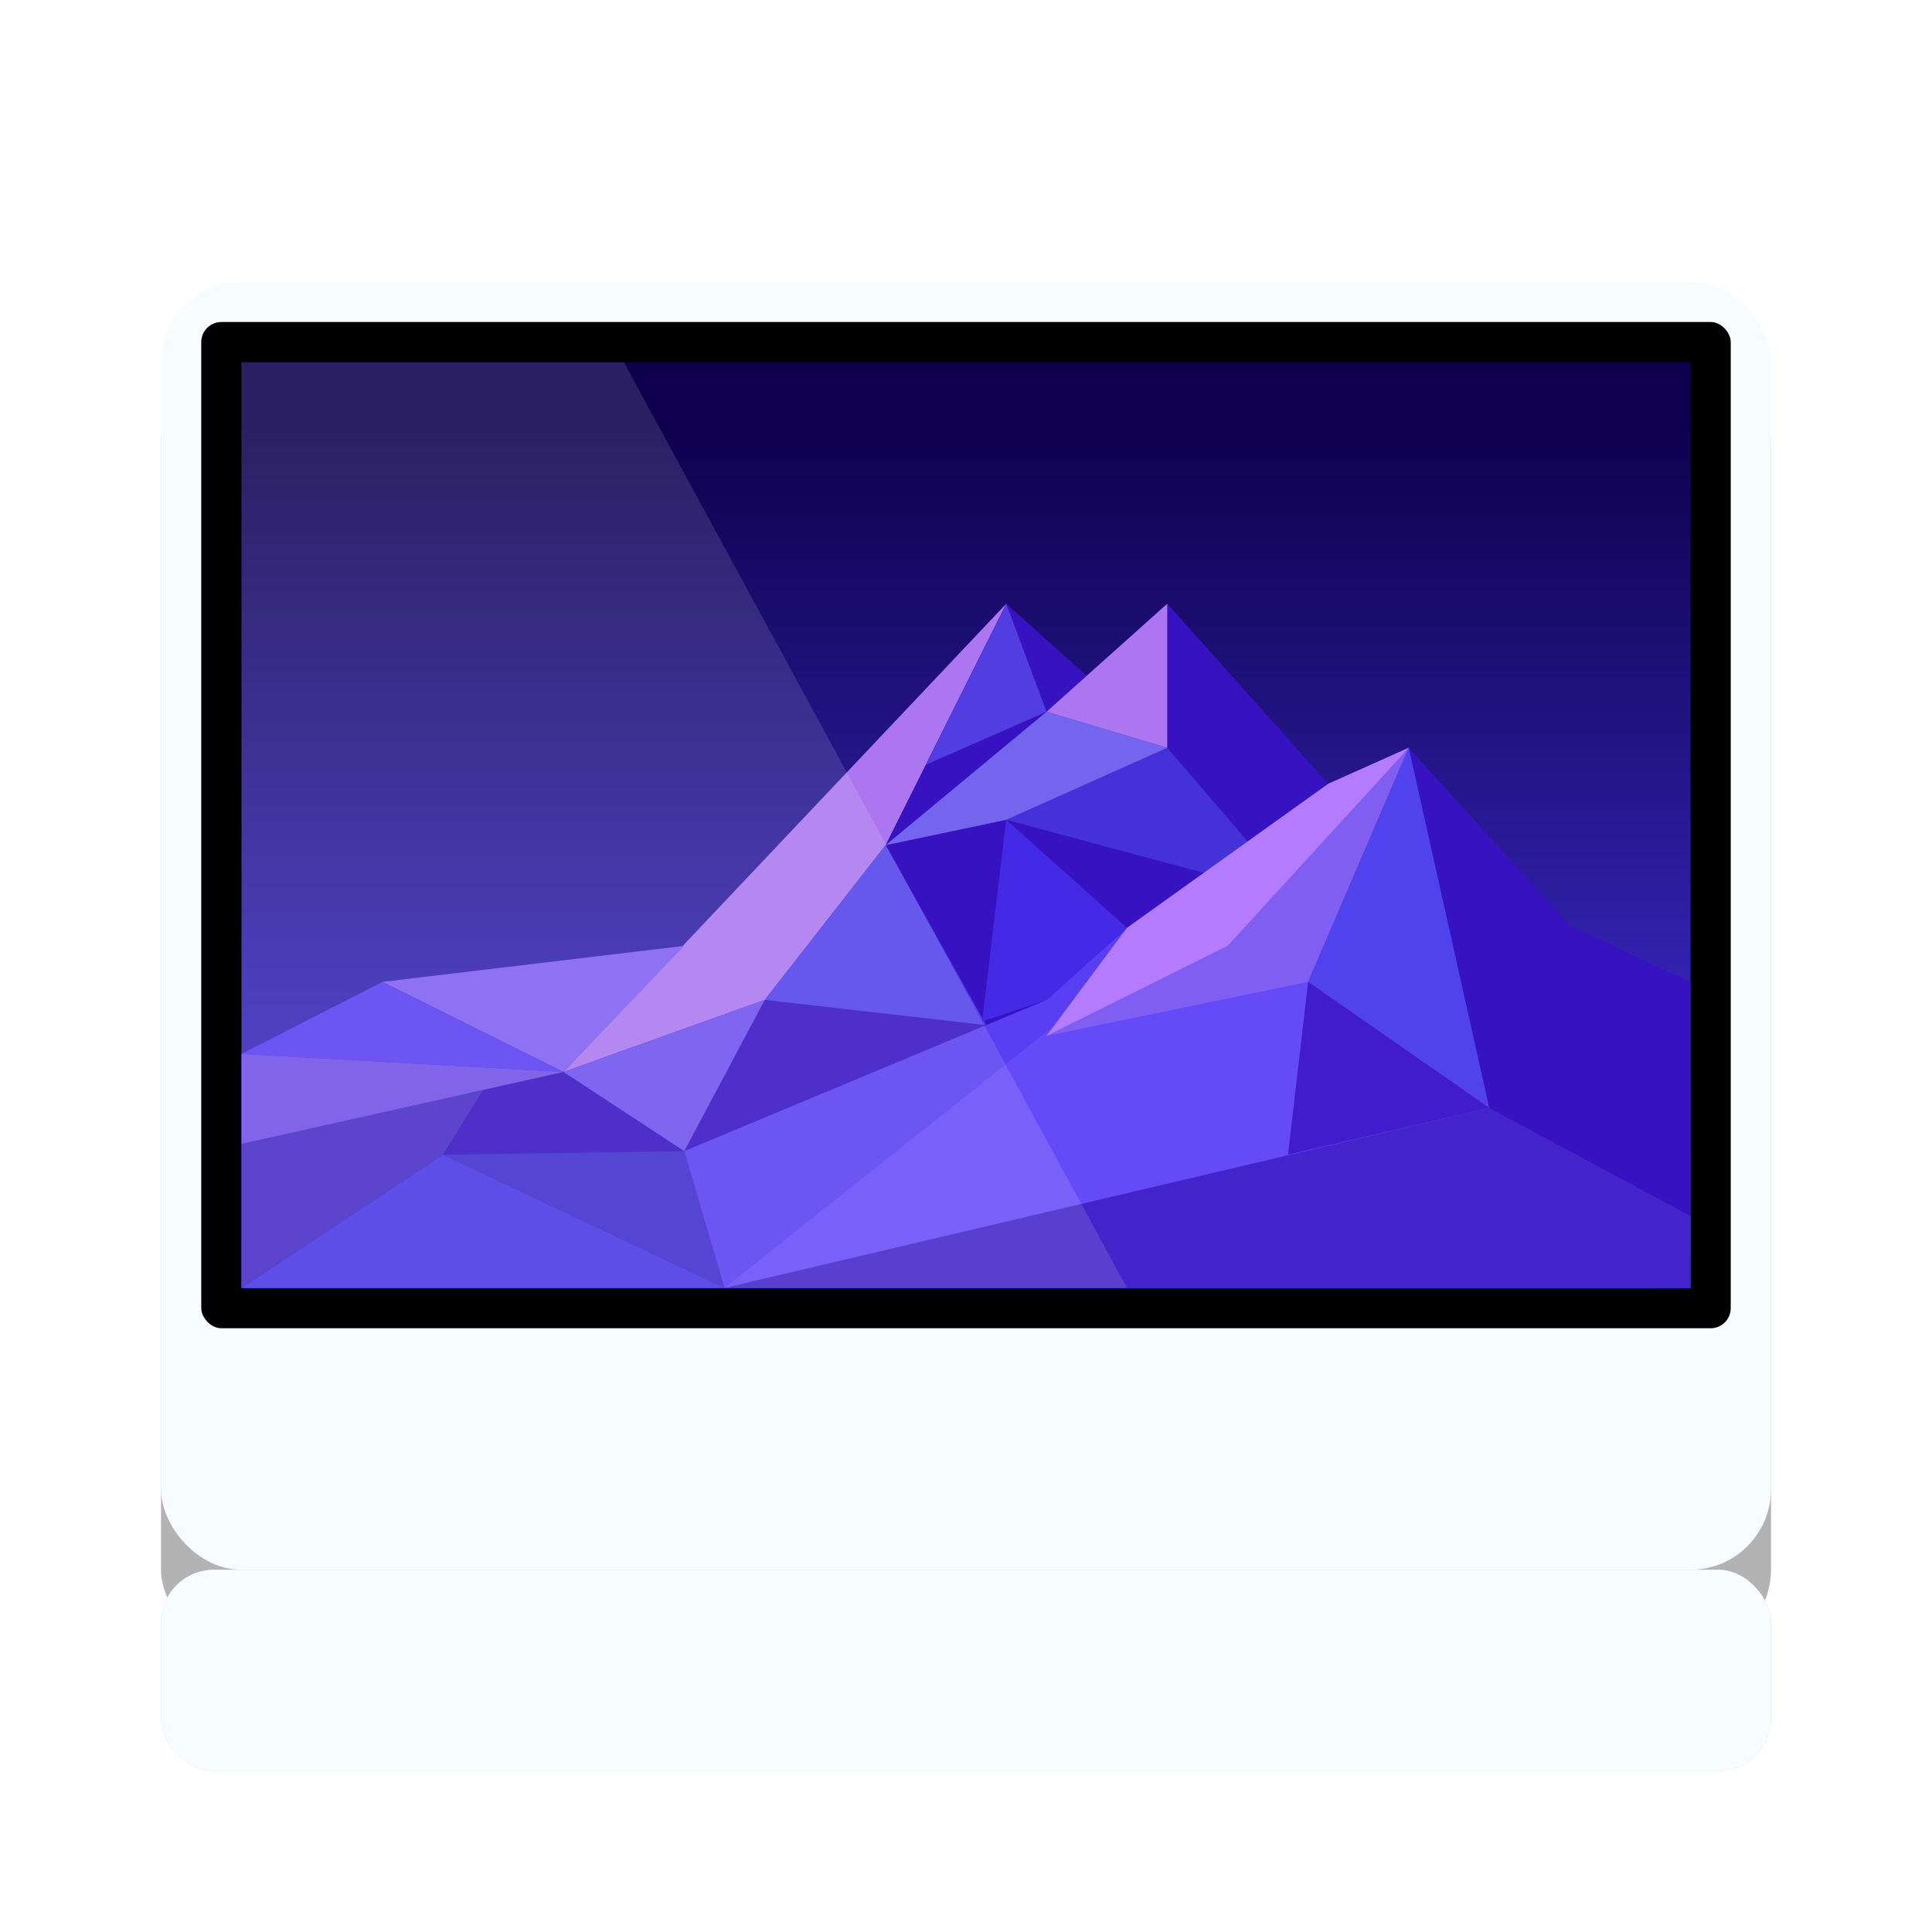 <svg width="48" height="48" version="1.1" viewBox="0 0 48 48" xmlns="http://www.w3.org/2000/svg">
<title>计算机-48px</title>
<defs>
<linearGradient id="a" x1="19.183" x2="19.183" y1="13.113" y2="40.035" gradientTransform="scale(1.251 .799)" gradientUnits="userSpaceOnUse">
<stop stop-color="#0E004D" offset="0"/>
<stop stop-color="#4735E4" offset="1"/>
</linearGradient>
<filter id="filter992" x="-.043" y="-.054" width="1.086" height="1.108" color-interpolation-filters="sRGB">
<feGaussianBlur stdDeviation="0.72"/>
</filter>
<filter id="filter1016" x="-.074" y="-.594" width="1.149" height="2.188" color-interpolation-filters="sRGB">
<feGaussianBlur stdDeviation="1.238"/>
</filter>
</defs>
<g fill-rule="evenodd">
<rect x="4" y="9" width="40" height="32" rx="2" fill="#b3b3b3" filter="url(#filter992)"/>
<rect x="4" y="39" width="40" height="5" ry="1.315" fill="#ccc" filter="url(#filter1016)" style="paint-order:normal"/>
<rect x="4" y="7" width="40" height="32" rx="2" fill="#f6fcff"/>
<rect x="5" y="8" width="38" height="25" rx=".5"/>
<path d="m6 9h36v23h-36z" fill="url(#a)"/>
<path d="m42 24.395-3-1.395-4-4.421-2 0.895-4-4.474-2 1.79-2-1.79-8.072 8.577-7.428 0.818-3.5 1.79v5.815h35c0.552 0 1-0.453 1-0.994z" fill="#3612c1"/>
<path d="m18 32 19-4.474 5 2.685v1.789z" fill="#4224ca"/>
<path d="m32.5 24.395 2.5-5.816 2 8.947z" fill="#5042ec"/>
<path d="m25 15-3 6-3 3.842-5 1.79z" fill="#ab76ef"/>
<path d="m27 19.474-2 0.894 5 1.343 1-0.806-2-2.326z" fill="#4531d8"/>
<path d="m26 17.684-4 3.316 3-0.632 4-1.789z" fill="#7365ee"/>
<path d="m22 21 2.5 4.468-5.5-0.626z" fill="#5241eb"/>
<path d="m19 24.842-5 1.79 3 1.968z" fill="#6c51ef"/>
<path d="m11 28.689 6-0.089 1 3.4z" fill="#3e2bcd"/>
<path d="m17 28.6 9-3.758 2-1.789 0.5 1.789-10.5 7.158z" fill="#593ef3"/>
<path d="m6 32 5-3.311 7 3.311z" fill="#4735e4"/>
<path d="m26 17.684-1-2.684-2 4z" fill="#523de0"/>
<path d="m18 32 9-7.158 5.5-0.447 4.5 3.131z" fill="#654af8"/>
<path d="m28 23.053 5-3.579 2-0.895-2.5 5.816-6.5 1.342z" fill="#7f5ef1"/>
<path d="m28 23.053-2 2.684 4.5-2.237 4.5-4.921-2 0.895z" fill="#b57bff"/>
<path d="m29 15-3 2.684 3 0.895z" fill="#ab76ef"/>
<path d="m25 20.368 3 2.685-2 1.789-1.6 0.537z" fill="#442ae7"/>
<path d="m14 26.632-4.5-2.237 7.5-0.895z" fill="#7f5ef1"/>
<path d="m9.5 24.395-3.5 1.789 8 0.448z" fill="#593ef3"/>
<path d="m12 27.079-1 1.61-5 3.311v-3.579z" fill="#452ac5"/>
<path d="m32.5 24.395-0.5 4.294 5-1.163z" fill="#411bce"/>
<path d="m6 28.421v-2.237l8 0.448z" fill="#6f4ee6"/>
<path d="m6 9h9.5l12.5 23h-22z" fill="#fff" opacity=".123"/>
<rect x="4" y="39" width="40" height="5" ry="1.315" fill="#f6fcff" style="paint-order:normal"/>
</g>
</svg>
